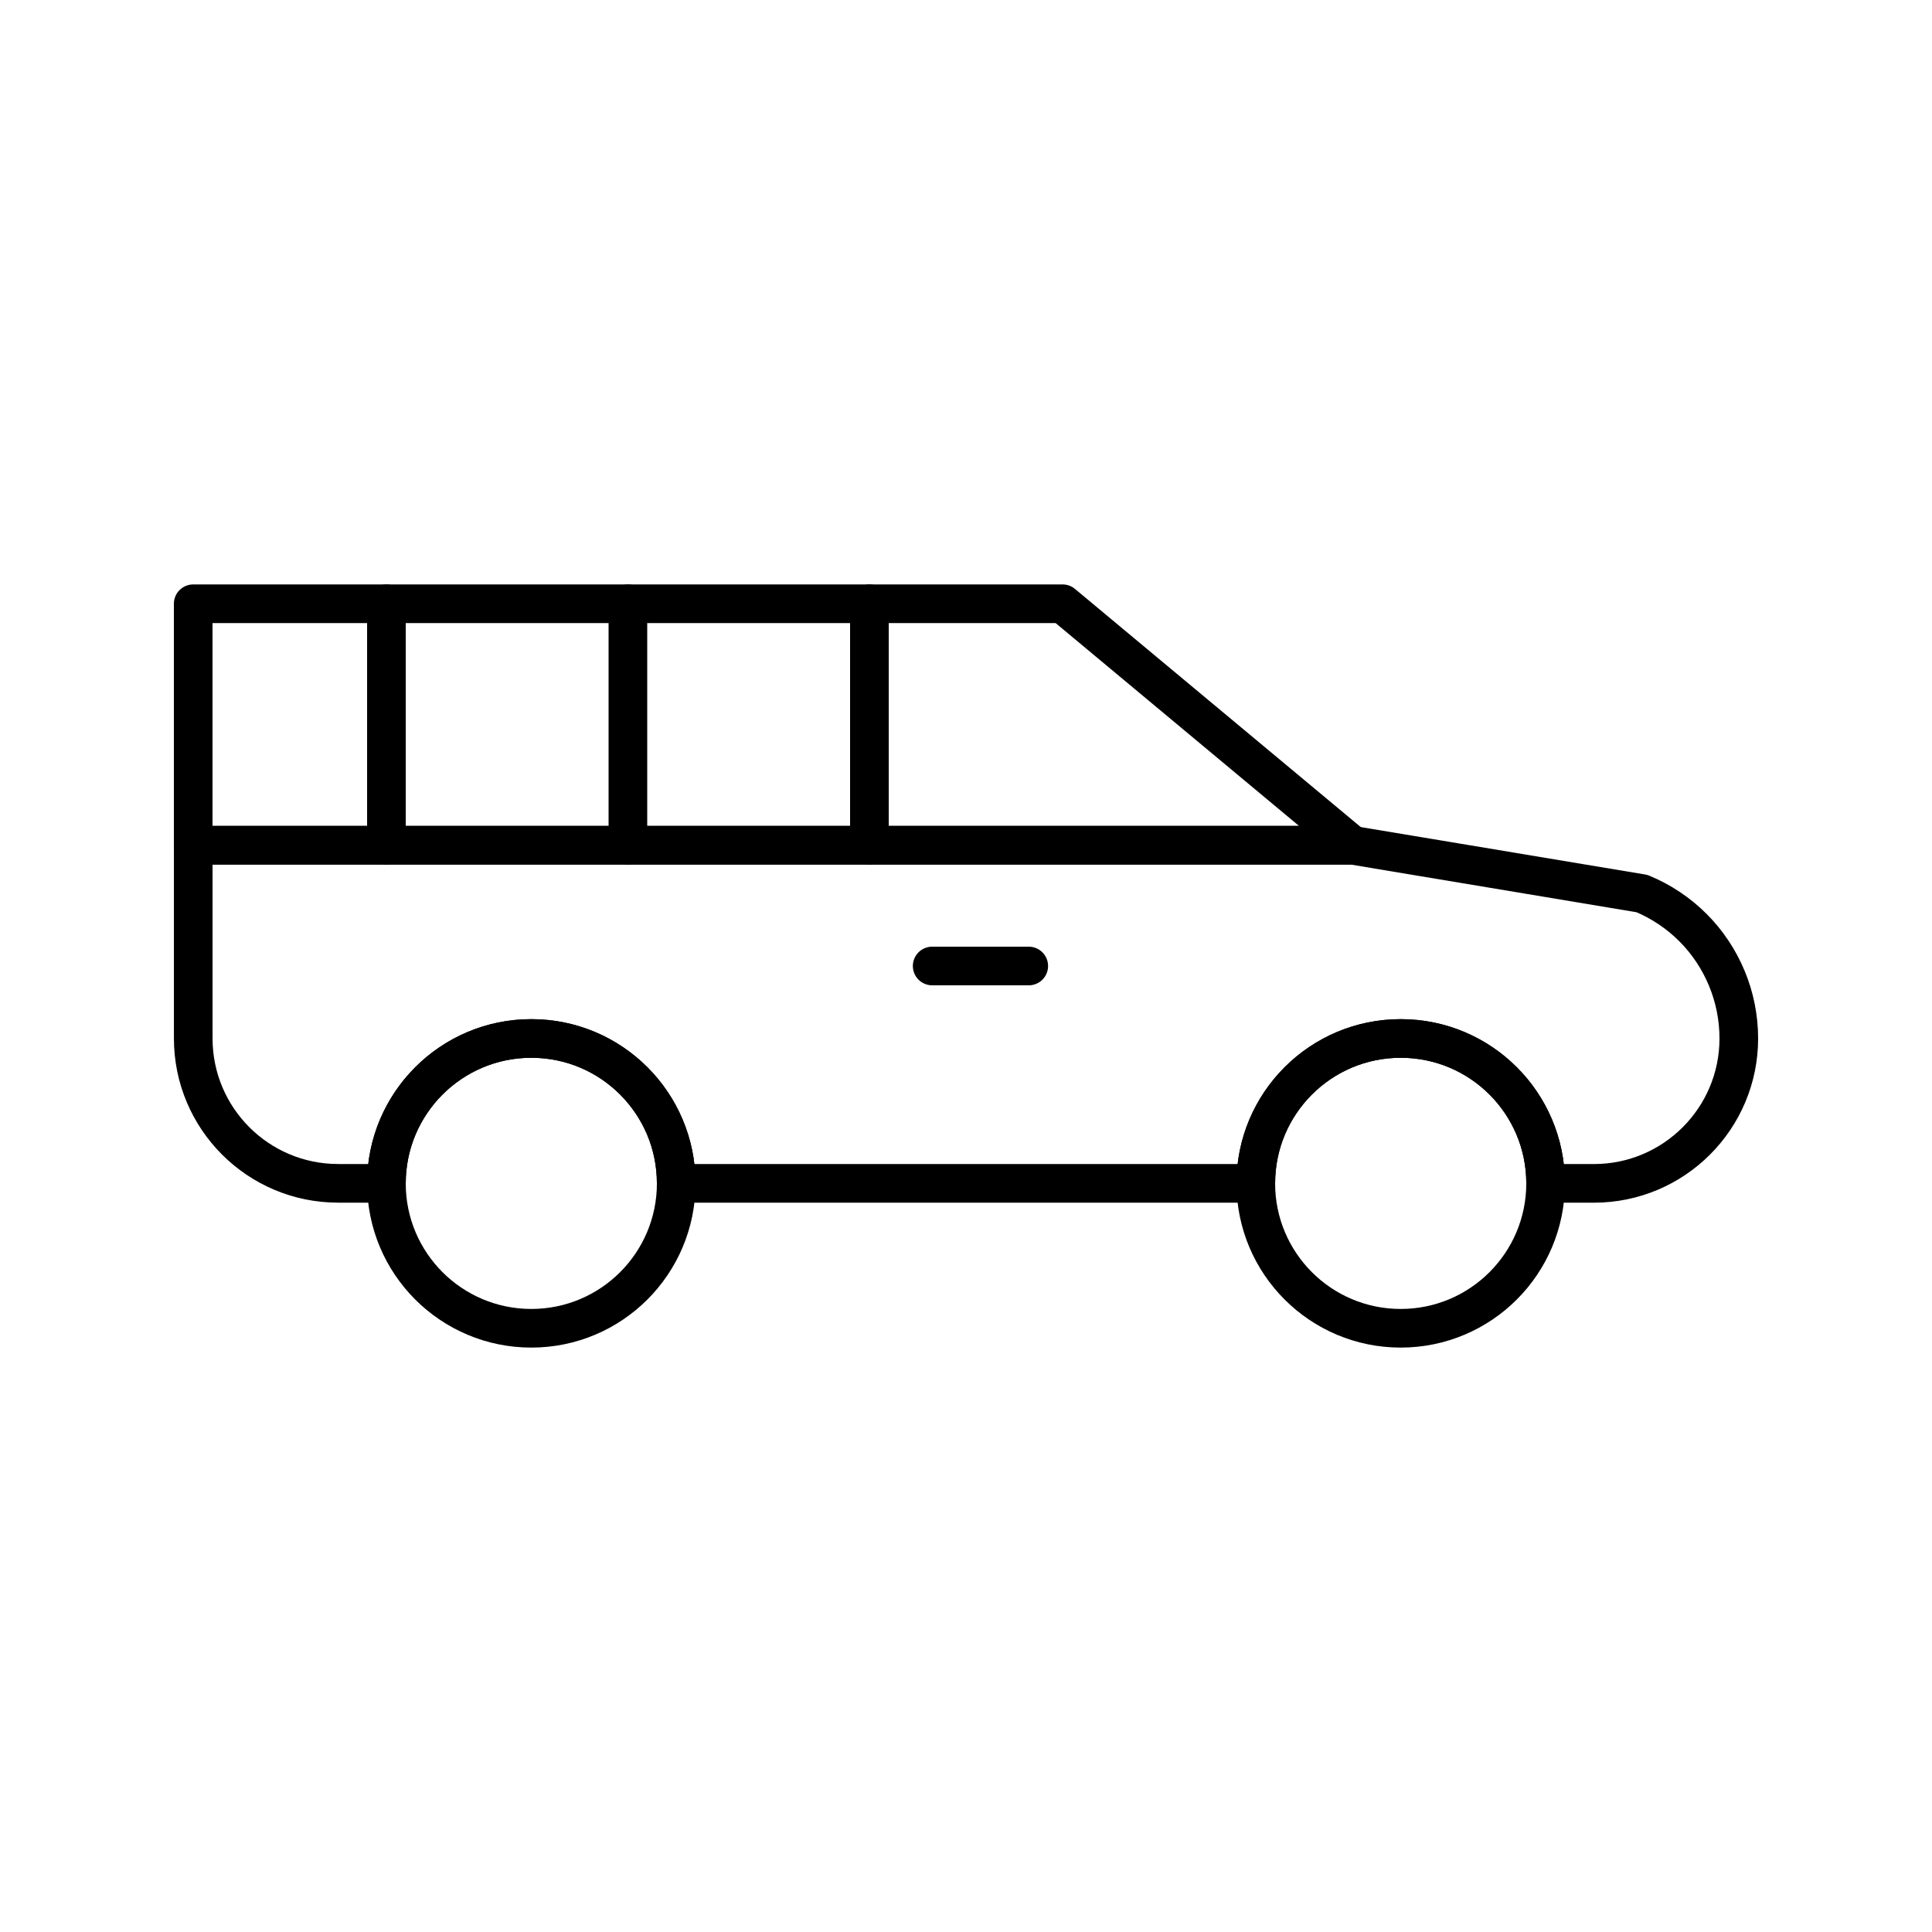 <svg xmlns="http://www.w3.org/2000/svg" xmlns:xlink="http://www.w3.org/1999/xlink" version="1.0" x="0px" y="0px" viewBox="0 0 100 100" enable-background="new 0 0 100 100" xml:space="preserve"><path fill="none" stroke="#000000" stroke-width="2" stroke-linecap="round" stroke-linejoin="round" stroke-miterlimit="10" d="  M45,31.25v12.5V31.25z"></path><path fill="none" stroke="#000000" stroke-width="2" stroke-linecap="round" stroke-linejoin="round" stroke-miterlimit="10" d="  M32.5,31.25v12.5V31.25z"></path><path fill="none" stroke="#000000" stroke-width="2" stroke-linecap="round" stroke-linejoin="round" stroke-miterlimit="10" d="  M20.001,31.25v12.5V31.25z"></path><circle fill="none" stroke="#000000" stroke-width="2" stroke-linecap="round" stroke-linejoin="round" stroke-miterlimit="10" cx="27.501" cy="61.251" r="7.5"></circle><circle fill="none" stroke="#000000" stroke-width="2" stroke-linecap="round" stroke-linejoin="round" stroke-miterlimit="10" cx="72.5" cy="61.251" r="7.5"></circle><path fill="none" stroke="#000000" stroke-width="2" stroke-linecap="round" stroke-linejoin="round" stroke-miterlimit="10" d="  M90,53.752c0-1.102-0.221-2.148-0.618-3.109c-0.412-0.992-1.011-1.888-1.759-2.635c-0.749-0.748-1.644-1.348-2.636-1.758L70,43.75  H10.002v9.998c0,4.142,3.358,7.501,7.499,7.501v0.002h2.5c0-4.143,3.359-7.501,7.5-7.501c4.144,0,7.499,3.358,7.499,7.501h30  c0-4.143,3.357-7.501,7.501-7.501c4.143,0,7.5,3.358,7.5,7.501h2.498C86.642,61.251,90,57.892,90,53.752z"></path><polygon fill="none" stroke="#000000" stroke-width="2" stroke-linecap="round" stroke-linejoin="round" stroke-miterlimit="10" points="  10,43.75 70,43.75 55,31.25 10,31.25 "></polygon><path fill="none" stroke="#000000" stroke-width="2" stroke-linecap="round" stroke-linejoin="round" stroke-miterlimit="10" d="  M48.249,50h4.999H48.249z"></path></svg>
